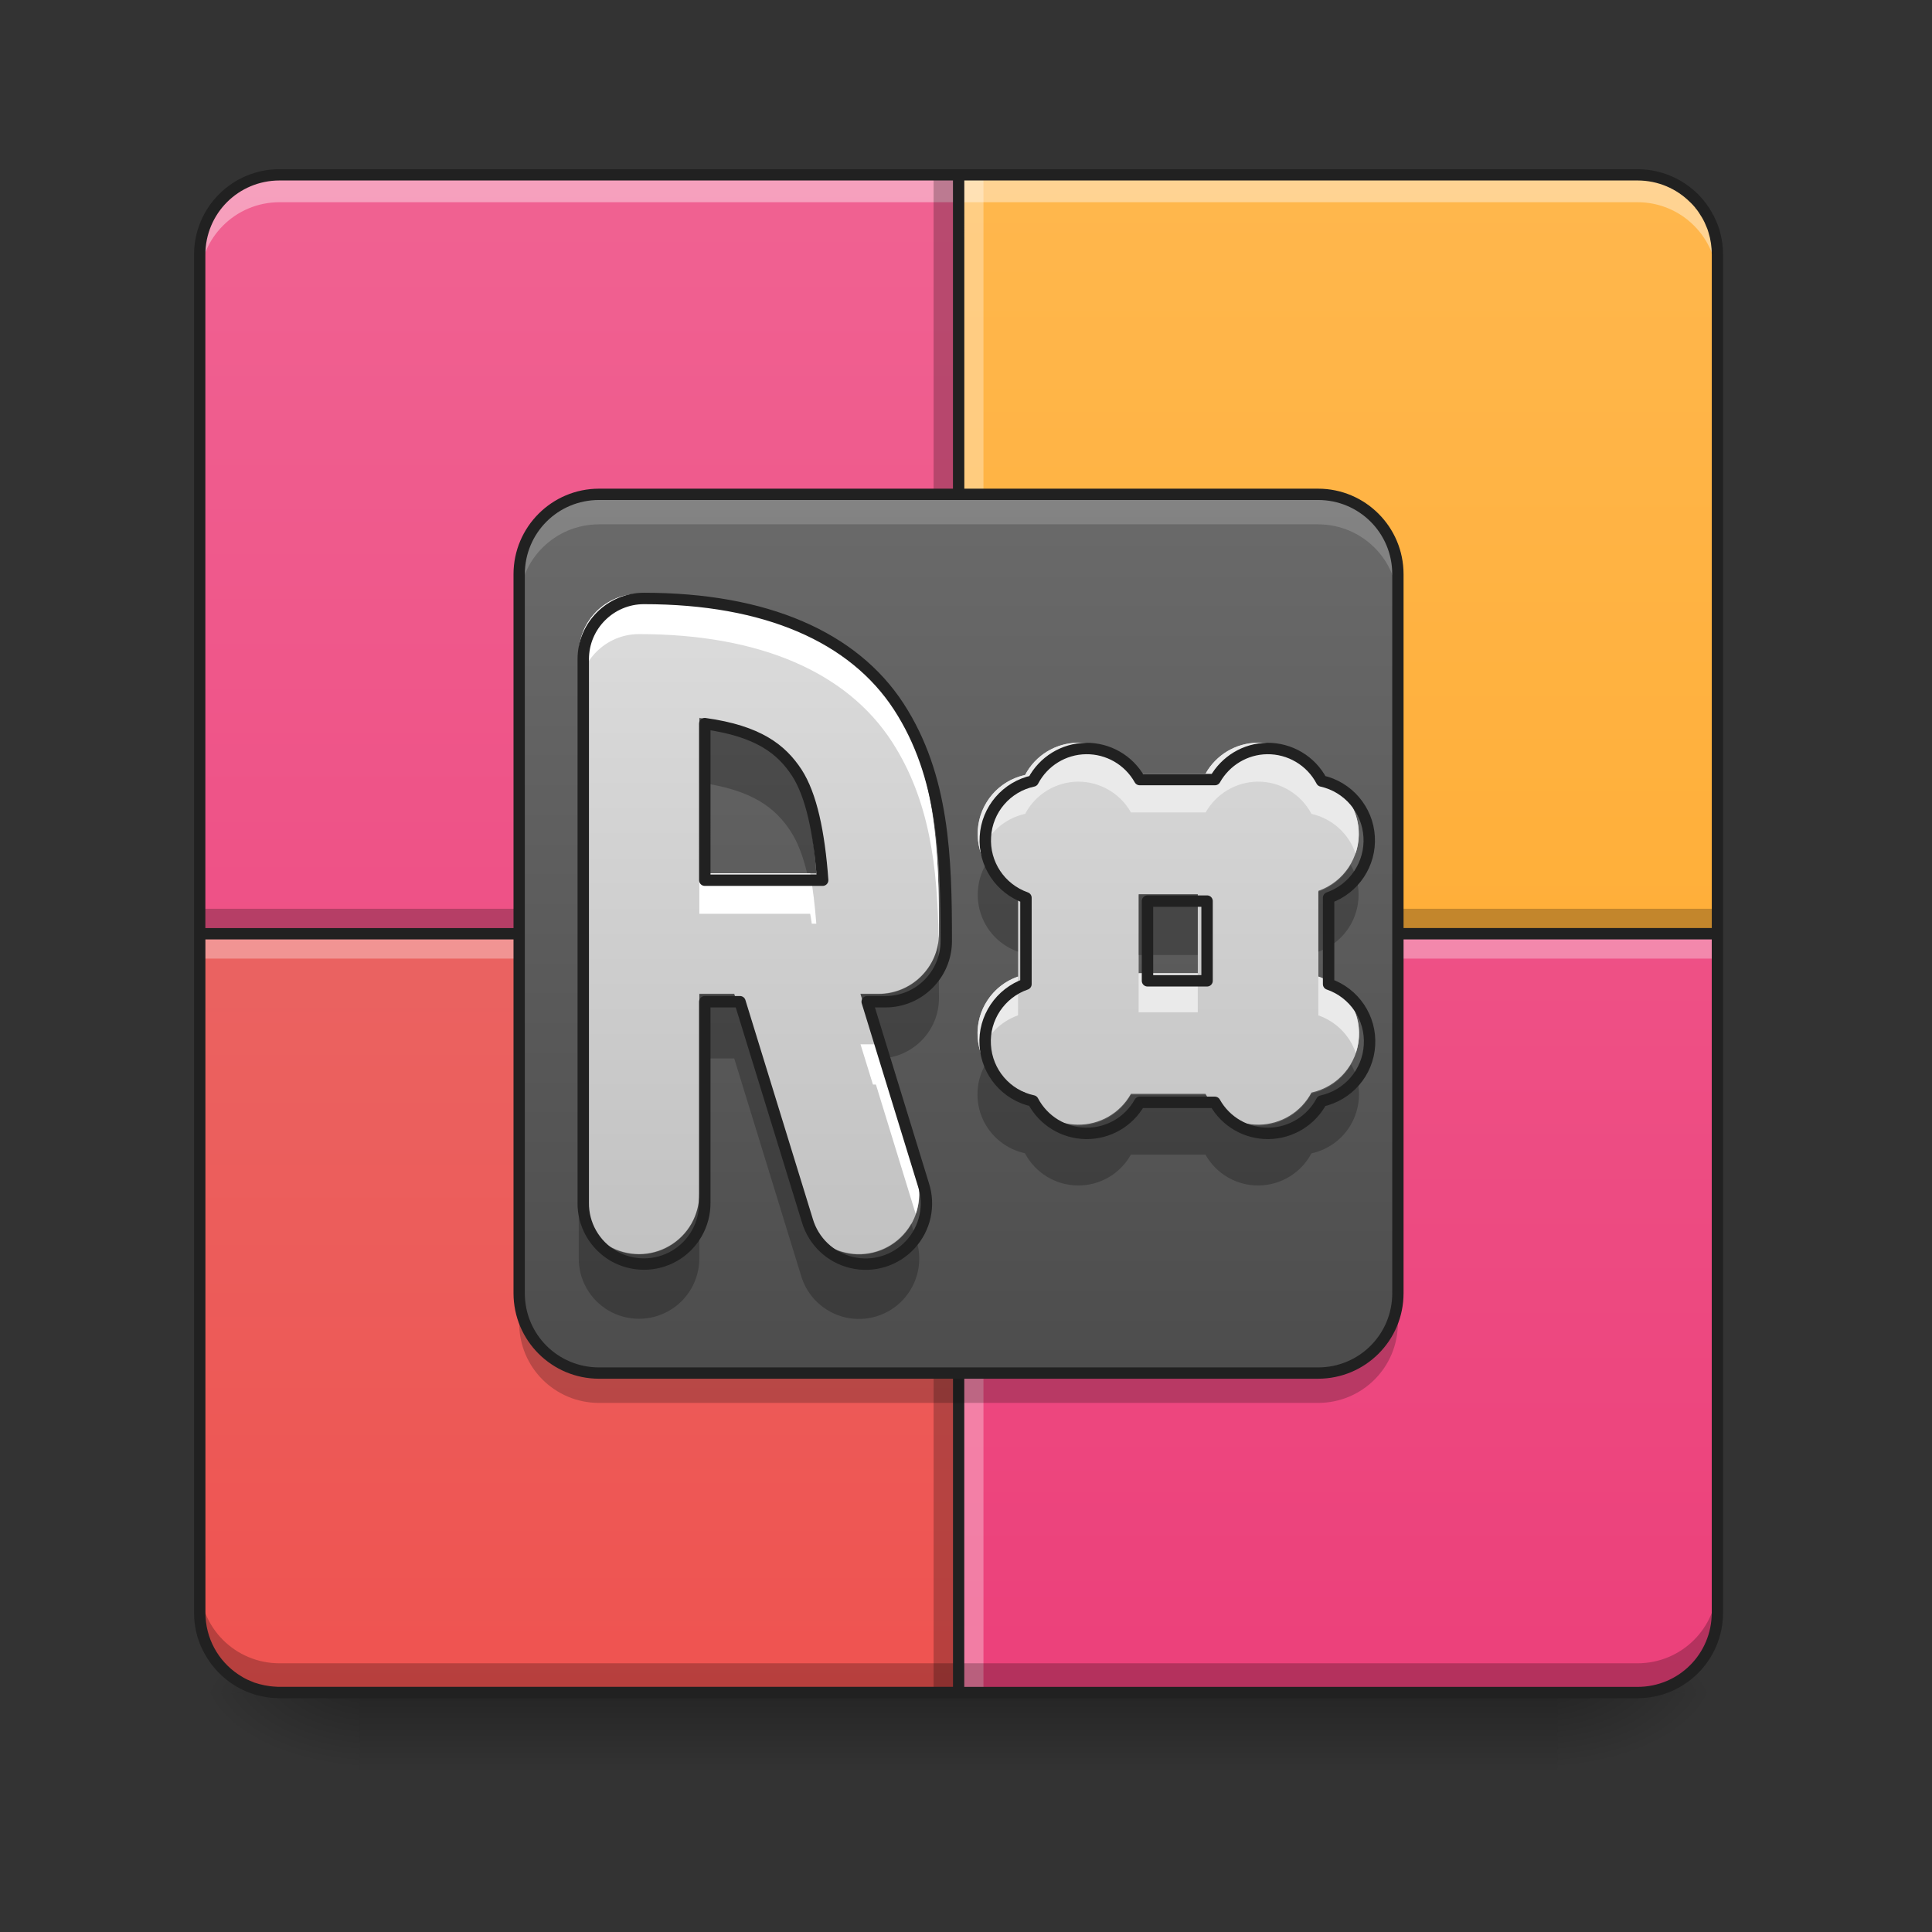 <svg height="48" viewBox="0 0 48 48" width="48" xmlns="http://www.w3.org/2000/svg" xmlns:xlink="http://www.w3.org/1999/xlink"><rect x="0" y="0" width="48" height="48" fill="#333333" stroke="none"/><linearGradient id="a" gradientUnits="userSpaceOnUse" x1="23.815" x2="23.815" y1="42.051" y2="44.035"><stop offset="0" stop-opacity=".275"/><stop offset="1" stop-opacity="0"/></linearGradient><linearGradient id="b"><stop offset="0" stop-opacity=".314"/><stop offset=".222" stop-opacity=".275"/><stop offset="1" stop-opacity="0"/></linearGradient><radialGradient id="c" cx="450.909" cy="189.579" gradientTransform="matrix(0 -.117 -.211 -0 78.196 95.393)" gradientUnits="userSpaceOnUse" r="21.167" xlink:href="#b"/><radialGradient id="d" cx="450.909" cy="189.579" gradientTransform="matrix(-0 .117 .211 0 -30.566 -11.291)" gradientUnits="userSpaceOnUse" r="21.167" xlink:href="#b"/><radialGradient id="e" cx="450.909" cy="189.579" gradientTransform="matrix(-0 -.117 .211 -0 -30.566 95.393)" gradientUnits="userSpaceOnUse" r="21.167" xlink:href="#b"/><radialGradient id="f" cx="450.909" cy="189.579" gradientTransform="matrix(0 .117 -.211 0 78.196 -11.291)" gradientUnits="userSpaceOnUse" r="21.167" xlink:href="#b"/><linearGradient id="g"><stop offset="0" stop-color="#ec407a"/><stop offset="1" stop-color="#f06292"/></linearGradient><linearGradient id="h" gradientUnits="userSpaceOnUse" x1="15.877" x2="15.877" xlink:href="#g" y1="42.051" y2="4.344"/><linearGradient id="i" gradientUnits="userSpaceOnUse" x1="15.877" x2="15.877" y1="42.051" y2="4.344"><stop offset="0" stop-color="#ffa726"/><stop offset="1" stop-color="#ffb74d"/></linearGradient><linearGradient id="j" gradientUnits="userSpaceOnUse" x1="14.884" x2="14.884" xlink:href="#g" y1="42.051" y2="4.344"/><linearGradient id="k" gradientTransform="matrix(0 .094 .094 0 20.775 -.617)" gradientUnits="userSpaceOnUse" x1="455.083" x2="52.917" y1="-62.834" y2="-62.834"><stop offset="0" stop-color="#ef5350"/><stop offset="1" stop-color="#e57373"/></linearGradient><linearGradient id="l" gradientUnits="userSpaceOnUse" x1="24.807" x2="24.807" y1="42.051" y2="4.344"><stop offset="0" stop-color="#424242"/><stop offset="1" stop-color="#757575"/></linearGradient><linearGradient id="m"><stop offset="0" stop-color="#bdbdbd"/><stop offset="1" stop-color="#e0e0e0"/></linearGradient><linearGradient id="n" gradientUnits="userSpaceOnUse" x1="17.861" x2="17.861" xlink:href="#m" y1="34.113" y2="12.282"/><linearGradient id="o" gradientUnits="userSpaceOnUse" x1="30.761" x2="30.761" xlink:href="#m" y1="34.113" y2="12.282"/><path d="m8.93 41.902h29.77v2.207h-29.77zm0 0" fill="url(#a)"/><path d="m38.699 42.051h3.969v-1.984h-3.969zm0 0" fill="url(#c)"/><path d="m8.93 42.051h-3.969v1.984h3.969zm0 0" fill="url(#d)"/><path d="m8.93 42.051h-3.969v-1.984h3.969zm0 0" fill="url(#e)"/><path d="m38.699 42.051h3.969v1.984h-3.969zm0 0" fill="url(#f)"/><path d="m23.816 23.199v18.852h16.867c1.098 0 1.984-.887 1.984-1.984v-16.867zm0 0" fill="url(#h)"/><path d="m23.816 4.344v18.855h18.852v-16.871c0-1.098-.887-1.984-1.984-1.984zm0 0" fill="url(#i)"/><path d="m23.816 23.199v-18.855h-16.871c-1.098 0-1.984.887-1.984 1.984v16.871zm0 0" fill="url(#j)"/><path d="m4.961 22.578h37.707v.496h-37.707zm0 0" fill-opacity=".235"/><path d="m4.961 7.008v-.727c0-1.098.887-1.984 1.984-1.984h33.738c1.098 0 1.984.887 1.984 1.984v.727c0-1.098-.887-1.984-1.984-1.984h-33.738c-1.098 0-1.984.887-1.984 1.984zm0 0" fill="#fff" fill-opacity=".392"/><path d="m4.961 23.199h18.855v18.852h-16.871c-1.098 0-1.984-.887-1.984-1.984zm0 0" fill="url(#k)"/><path d="m23.195 42.051v-37.707h.496v37.707zm0 0" fill-opacity=".235"/><path d="m23.938 42.051v-37.707h.496v37.707zm0 0" fill="#fff" fill-opacity=".314"/><path d="m4.961 23.32h37.707v.496h-37.707zm0 0" fill="#fff" fill-opacity=".314"/><path d="m4.961 39.34v.727c0 1.098.887 1.984 1.984 1.984h33.738c1.098 0 1.984-.887 1.984-1.984v-.727c0 1.102-.887 1.984-1.984 1.984h-33.738c-1.098 0-1.984-.883-1.984-1.984zm0 0" fill-opacity=".235"/><path d="m23.676 4.203h-16.73c-1.176 0-2.125.949-2.125 2.125v33.738c0 .332.074.645.211.922.016.031.031.062.047.09.359.664 1.059 1.113 1.867 1.113h33.738c1.176 0 2.125-.949 2.125-2.125v-33.738c0-.184-.023-.359-.066-.531-.012-.047-.023-.09-.039-.133-.004-.008-.004-.012-.008-.016-.004-.02-.008-.035-.016-.051-.004-.012-.008-.02-.012-.031 0-.004-.004-.012-.008-.016-.004-.02-.012-.035-.02-.051-.004-.016-.012-.031-.02-.047-.004-.008-.008-.016-.012-.023-.004-.008-.008-.016-.012-.023-.004-.016-.012-.031-.02-.047s-.016-.027-.027-.043c-.008-.016-.016-.031-.023-.047-.008-.016-.016-.027-.027-.043-.016-.031-.035-.059-.055-.086-.004-.008-.012-.016-.016-.023-.016-.02-.027-.043-.043-.062-.02-.023-.043-.051-.062-.078-.023-.027-.043-.051-.066-.078-.023-.023-.047-.051-.07-.074-.387-.383-.918-.621-1.504-.621zm-16.73.281h16.73v18.574h-18.574v-16.73c0-1.023.82-1.844 1.844-1.844zm17.012 0h16.727c.512 0 .973.207 1.305.539.023.02.043.043.062.062.02.023.039.043.059.066.012.02.027.039.043.055.004.008.008.012.012.016.016.023.035.047.051.074.047.07.094.148.133.23.023.055.047.109.07.164.008.031.02.059.027.086.055.176.082.359.082.551v16.73h-18.57zm-18.855 18.855h18.574v18.57h-16.73c-.031 0-.062 0-.094-.004-.191-.008-.371-.047-.543-.105-.055-.023-.109-.047-.164-.07-.082-.039-.16-.086-.23-.133-.492-.332-.812-.891-.812-1.531zm18.855 0h18.57v16.727c0 1.023-.82 1.844-1.844 1.844h-16.727zm0 0" fill="#212121"/><path d="m14.883 12.281h17.863c1.094 0 1.984.891 1.984 1.984v17.863c0 1.094-.891 1.984-1.984 1.984h-17.863c-1.094 0-1.984-.891-1.984-1.984v-17.863c0-1.094.891-1.984 1.984-1.984zm0 0" fill="url(#l)"/><path d="m14.883 12.281c-1.098 0-1.984.887-1.984 1.984v.746c0-1.102.887-1.984 1.984-1.984h17.863c1.098 0 1.984.883 1.984 1.984v-.746c0-1.098-.887-1.984-1.984-1.984zm0 0" fill="#d7d7d7" fill-opacity=".235"/><path d="m14.883 34.855c-1.098 0-1.984-.883-1.984-1.984v-.742c0 1.098.887 1.984 1.984 1.984h17.863c1.098 0 1.984-.887 1.984-1.984v.742c0 1.102-.887 1.984-1.984 1.984zm0 0" fill="#0f0f0f" fill-opacity=".235"/><path d="m14.883 12.141c-1.172 0-2.125.953-2.125 2.125v17.863c0 1.176.953 2.125 2.125 2.125h17.863c1.176 0 2.125-.949 2.125-2.125v-17.863c0-1.172-.949-2.125-2.125-2.125zm0 .281h17.863c1.023 0 1.844.82 1.844 1.844v17.863c0 1.023-.82 1.844-1.844 1.844h-17.863c-1.023 0-1.844-.82-1.844-1.844v-17.863c0-1.023.82-1.844 1.844-1.844zm0 0" fill="#212121"/><path d="m15.875 14.754c-.824 0-1.496.672-1.496 1.496v13.398c-.008.539.277 1.039.742 1.312.469.27 1.043.27 1.508 0 .469-.273.75-.773.746-1.312v-4.953h.867l1.66 5.391c.152.52.57.918 1.098 1.039.523.125 1.078-.047 1.441-.441.367-.398.492-.961.324-1.477l-1.387-4.512h.453c.824 0 1.496-.672 1.496-1.496 0-2.047-.055-4.062-1.172-5.781-1.117-1.715-3.277-2.664-6.281-2.664zm1.5 3.086c1.324.184 1.891.633 2.27 1.211.355.551.551 1.469.637 2.648h-2.906zm0 0" fill="url(#n)"/><path d="m15.875 14.754c-.824 0-1.496.672-1.496 1.496v1.004c0-.828.672-1.5 1.496-1.5 3.004 0 5.164.949 6.281 2.668.953 1.465 1.133 3.148 1.164 4.883.004-.035.008-.07.008-.105 0-2.047-.055-4.062-1.172-5.781-1.117-1.715-3.277-2.664-6.281-2.664zm1.5 6.945v1.004h2.754c.016.078.027.16.039.246h.113c-.035-.457-.086-.875-.152-1.25zm4.004 4.246.309 1h.074l.988 3.215c.109-.309.113-.641.016-.953l-1.004-3.262zm0 0" fill="#fff"/><path d="m17.375 17.832v1.609c1.324.184 1.891.633 2.27 1.215.172.262.305.613.406 1.035h.23c-.086-1.18-.281-2.102-.637-2.648-.379-.582-.945-1.031-2.27-1.211zm5.934 5.598c-.117.723-.746 1.254-1.477 1.258h-.453l.492 1.609c.812-.023 1.457-.688 1.457-1.496 0-.461-.004-.918-.02-1.371zm-5.934 1.258v1.609h.867l1.66 5.395c.152.52.57.914 1.098 1.039.523.121 1.078-.047 1.441-.445.367-.398.492-.961.324-1.477l-.125-.41c-.301.523-.879.816-1.477.746-.594-.07-1.094-.492-1.262-1.066l-1.66-5.391zm-2.996 4.949v1.613c-.008.539.277 1.039.742 1.312.469.27 1.043.27 1.508 0 .469-.273.75-.773.746-1.312v-1.613c.004.539-.277 1.043-.746 1.312-.465.273-1.039.273-1.508 0-.465-.27-.75-.773-.742-1.312zm0 0" fill-opacity=".235"/><path d="m639.939 594.746c-33.225 0-60.309 27.084-60.309 60.309v540.106c-.315 21.73 11.18 41.886 29.918 52.908 18.896 10.865 42.043 10.865 60.782 0 18.896-11.023 30.233-31.178 30.076-52.908v-199.666h34.957l66.923 217.302c6.141 20.943 22.99 37.004 44.248 41.886 21.1 5.039 43.46-1.89 58.105-17.794 14.802-16.061 19.841-38.736 13.07-59.522l-55.9-181.872h18.266c33.225 0 60.309-27.084 60.309-60.309 0-82.512-2.205-163.764-47.24-233.049-45.035-69.127-132.113-107.391-253.204-107.391zm60.467 124.398c53.381 7.401 76.213 25.509 91.487 48.814 14.329 22.203 22.203 59.207 25.667 106.761h-117.154zm0 0" fill="none" stroke="#212121" stroke-linecap="round" stroke-linejoin="round" stroke-width="11.339" transform="scale(.025)"/><path d="m26.77 18.453c-.547.008-1.047.316-1.301.801-.656.141-1.137.703-1.176 1.371-.043.672.367 1.285 1 1.508v2.129c-.633.219-1.047.836-1.004 1.504.039.672.52 1.234 1.176 1.375.258.488.758.793 1.305.801.551.008 1.059-.285 1.328-.766h1.852c.27.48.777.773 1.328.766.547-.008 1.047-.312 1.305-.797.656-.145 1.141-.703 1.18-1.375.043-.672-.371-1.289-1.008-1.508v-2.129c.633-.223 1.039-.836 1-1.504-.039-.668-.52-1.23-1.172-1.375-.262-.5-.785-.809-1.348-.801-.531.008-1.02.301-1.281.766h-1.855c-.27-.48-.777-.773-1.328-.766zm1.52 3.762h1.469v1.965h-1.469zm0 0" fill="url(#o)"/><path d="m31.238 18.453c-.004 0-.004 0-.004 0-.531.008-1.02.301-1.281.766h-1.855c-.27-.48-.777-.773-1.328-.766-.547.008-1.047.316-1.301.801-.418.09-.777.355-.984.727-.211.371-.254.816-.113 1.219.168-.496.586-.867 1.098-.98.254-.484.754-.789 1.301-.801.551-.004 1.059.289 1.328.766h1.855c.262-.465.75-.754 1.281-.766.562-.008 1.086.305 1.348.801.512.117.926.488 1.094.984.141-.402.098-.848-.109-1.219-.211-.371-.566-.637-.984-.73-.262-.5-.781-.809-1.344-.801zm-2.949 5.727v.969h1.469v-.969zm4.465.082v.965c.438.152.781.496.93.934.266-.781-.148-1.629-.93-1.898zm-7.461 0c-.777.27-1.191 1.117-.926 1.898.148-.438.492-.781.926-.934zm0 0" fill="#eaeaea"/><path d="m24.488 21.484c-.219.387-.258.852-.102 1.27.152.418.488.742.906.891v-1.488c-.34-.121-.625-.359-.805-.672zm9.07.004c-.18.309-.465.547-.805.668v1.488c.422-.148.754-.477.906-.891.156-.418.117-.883-.102-1.266zm-5.27.75v1.488h1.469v-1.488zm-3.805 4.207c-.238.414-.262.918-.07 1.352.195.438.586.754 1.051.855.258.488.758.793 1.305.801.551.008 1.059-.285 1.328-.766h1.852c.27.48.777.773 1.328.766.547-.008 1.047-.312 1.305-.797.465-.102.859-.418 1.051-.855.195-.438.172-.941-.066-1.355-.211.371-.57.633-.984.723-.258.484-.758.789-1.305.797-.551.008-1.059-.285-1.328-.766h-1.852c-.27.48-.777.773-1.328.766-.547-.008-1.047-.312-1.305-.801-.414-.09-.77-.352-.98-.719zm0 0" fill-opacity=".235"/><path d="m1079.11 743.866c-22.045.315-42.201 12.755-52.436 32.28-26.454 5.669-45.822 28.344-47.397 55.27-1.732 27.084 14.802 51.806 40.311 60.782v85.819c-25.509 8.818-42.201 33.698-40.469 60.624 1.575 27.084 20.943 49.759 47.397 55.428 10.393 19.683 30.548 31.965 52.593 32.28 22.203.315 42.673-11.495 53.538-30.863h74.639c10.865 19.368 31.336 31.178 53.538 30.863 22.045-.315 42.201-12.597 52.593-32.123 26.454-5.826 45.98-28.344 47.555-55.428 1.732-27.084-14.959-51.964-40.626-60.782v-85.819c25.509-8.976 41.886-33.698 40.311-60.624s-20.943-49.602-47.24-55.428c-10.55-20.156-31.651-32.595-54.326-32.28-21.415.315-41.098 12.125-51.649 30.863h-74.796c-10.865-19.368-31.336-31.178-53.538-30.863zm61.254 151.639h59.207v79.205h-59.207zm0 0" fill="none" stroke="#212121" stroke-linecap="round" stroke-linejoin="round" stroke-width="11.339" transform="scale(.025)"/></svg>